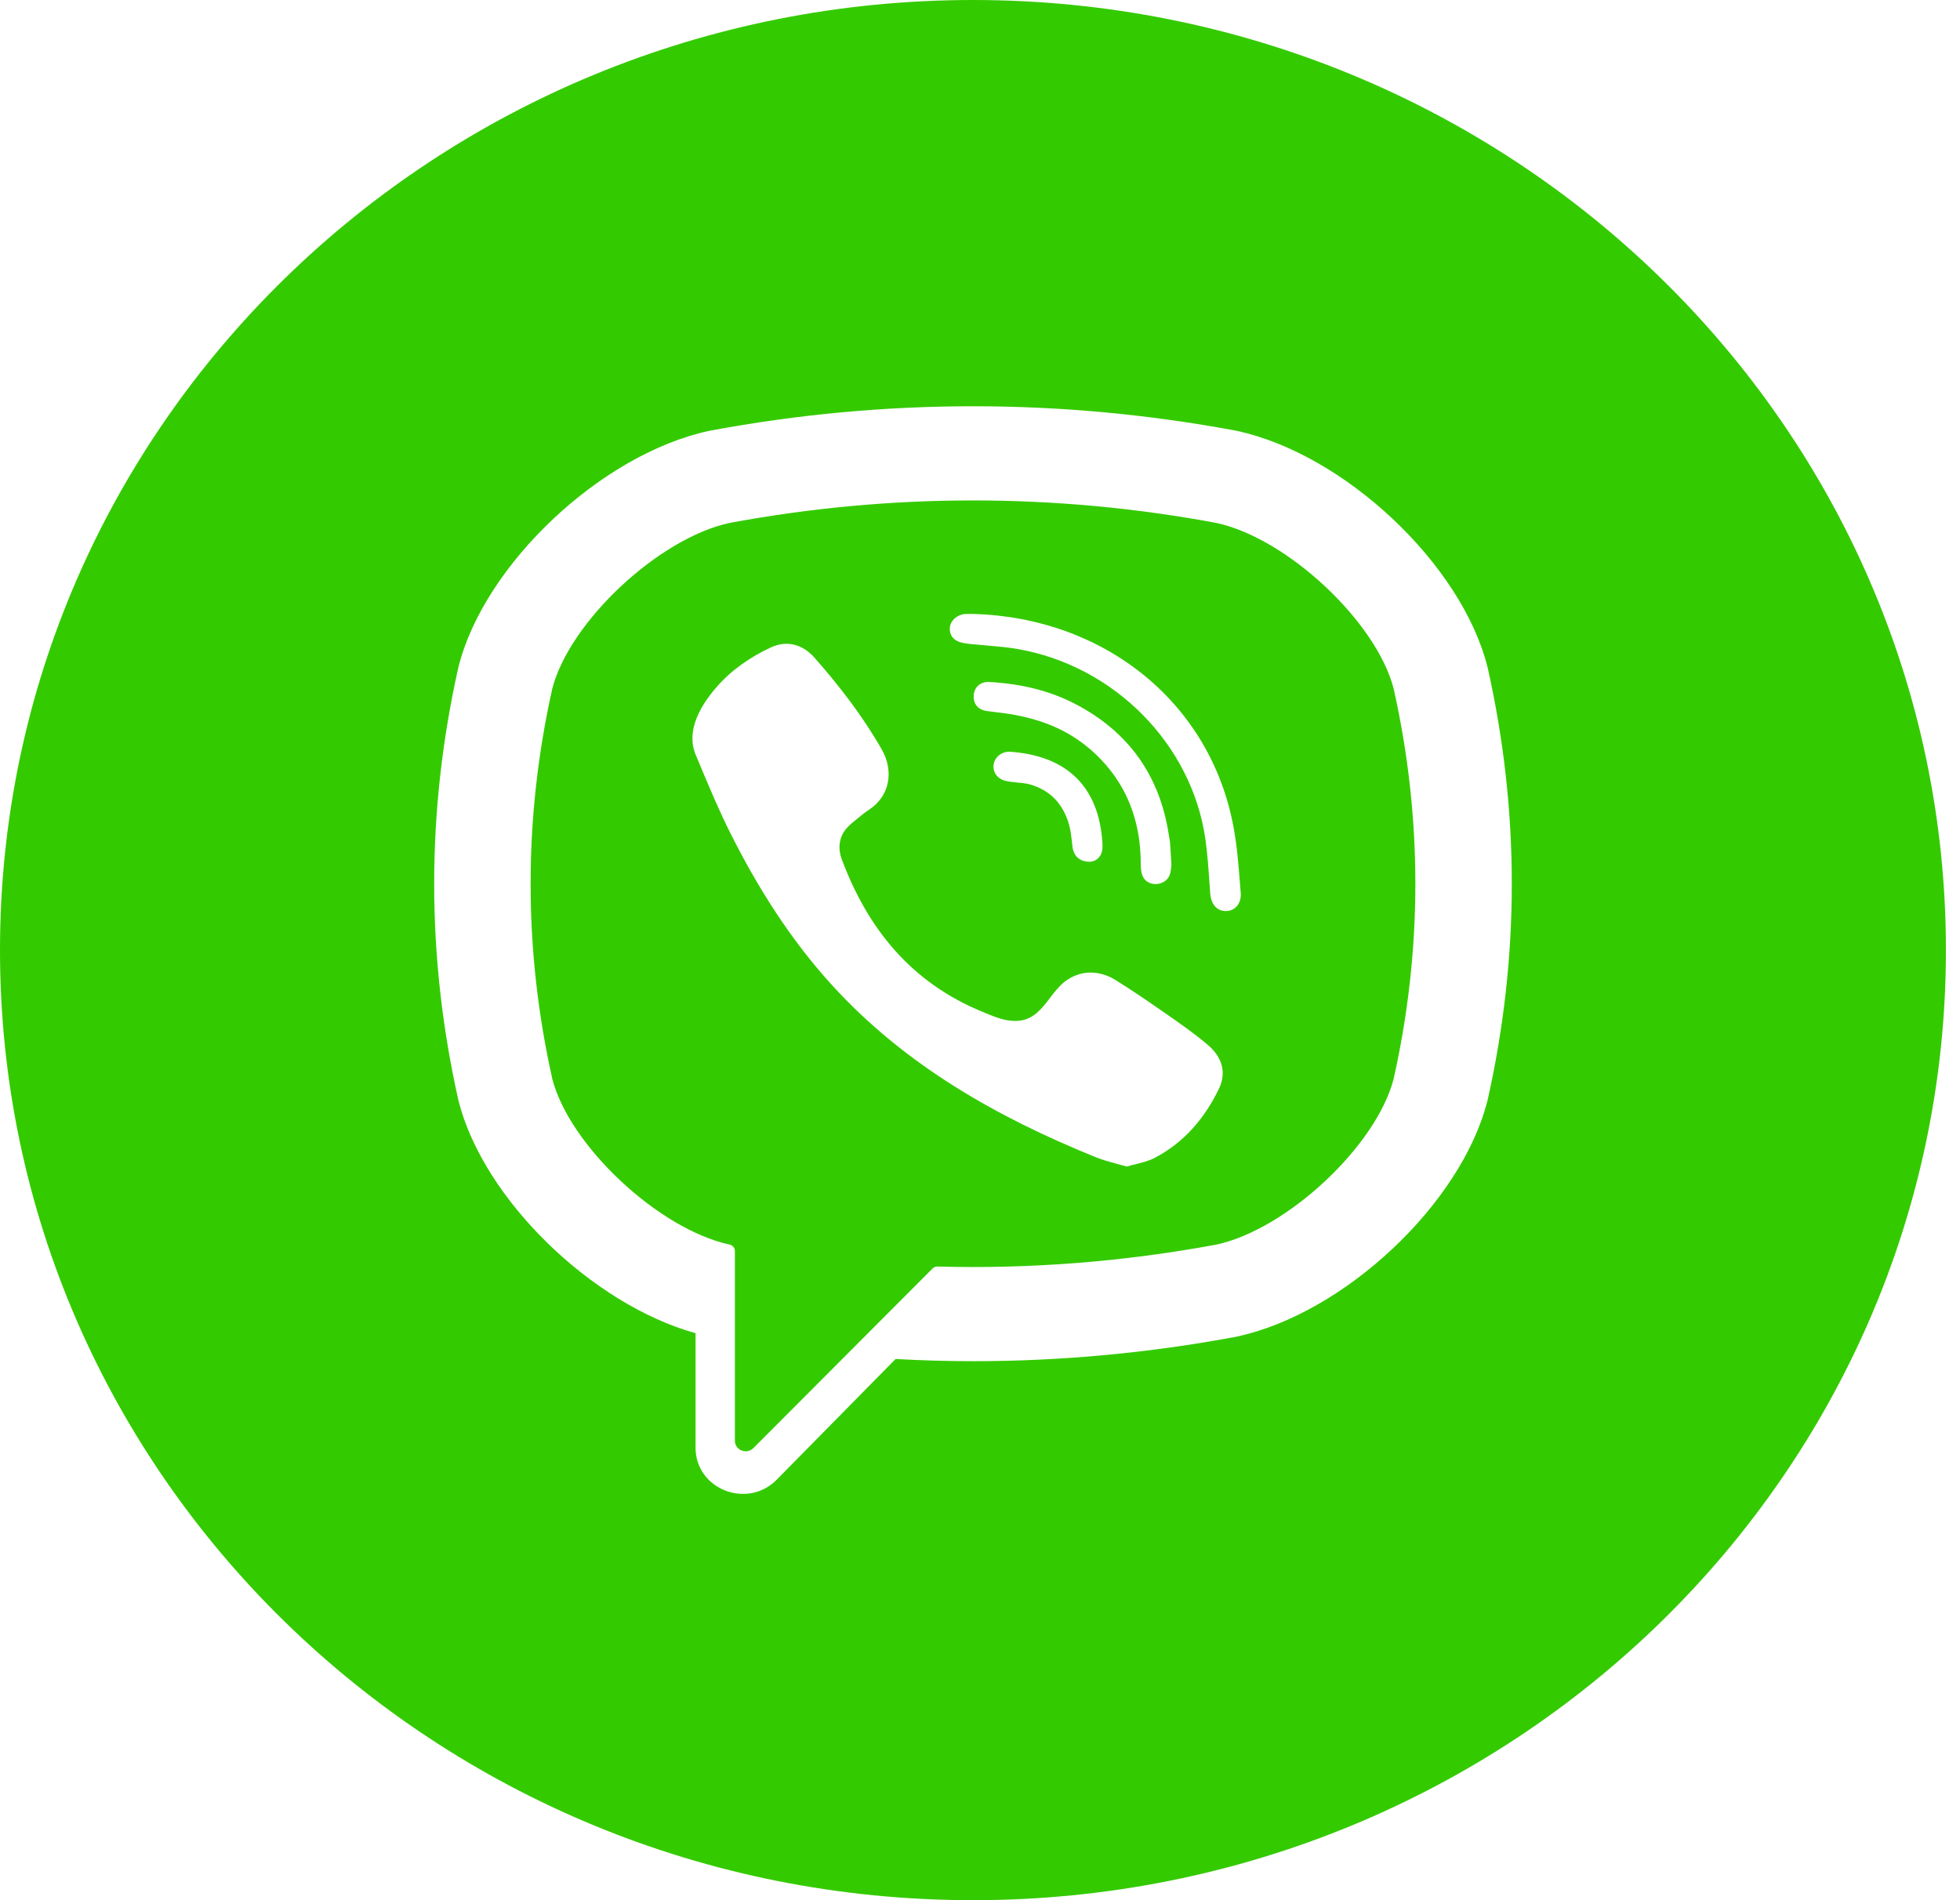 <svg width="33" height="32" viewBox="0 0 33 32" fill="none" xmlns="http://www.w3.org/2000/svg">
<path fill-rule="evenodd" clip-rule="evenodd" d="M32.763 16C32.763 24.837 25.429 32 16.382 32C7.334 32 0 24.837 0 16C0 7.163 7.334 0 16.382 0C25.429 0 32.763 7.163 32.763 16ZM25.042 11.224L25.048 11.245C25.589 13.659 25.589 16.107 25.048 18.52L25.042 18.541C24.605 20.27 22.631 22.124 20.819 22.51L20.799 22.514C19.333 22.787 17.857 22.923 16.382 22.923C15.948 22.923 15.513 22.91 15.079 22.886L13.078 24.918C12.582 25.422 11.711 25.079 11.711 24.381V22.452C9.967 21.965 8.14 20.196 7.721 18.541L7.716 18.52C7.175 16.107 7.175 13.659 7.716 11.245L7.721 11.224C8.159 9.496 10.132 7.641 11.944 7.255L11.965 7.251C14.896 6.705 17.868 6.705 20.799 7.251L20.819 7.255C22.631 7.641 24.605 9.496 25.042 11.224ZM20.483 20.959C21.673 20.7 23.172 19.298 23.464 18.17C23.952 15.989 23.952 13.777 23.464 11.595C23.172 10.468 21.674 9.066 20.483 8.807C17.762 8.301 15.002 8.301 12.28 8.807C11.089 9.066 9.592 10.468 9.299 11.595C8.812 13.777 8.812 15.989 9.299 18.17C9.592 19.298 11.089 20.699 12.28 20.958L12.281 20.959C12.334 20.969 12.373 21.014 12.373 21.067V24.262C12.373 24.422 12.572 24.501 12.686 24.385L14.24 22.827L15.701 21.362C15.723 21.34 15.753 21.328 15.784 21.329C17.354 21.372 18.924 21.248 20.483 20.959ZM18.796 19.597L18.796 19.597C18.677 19.564 18.561 19.533 18.452 19.489C16.773 18.809 15.229 17.931 14.005 16.586C13.309 15.822 12.764 14.958 12.304 14.044C12.108 13.655 11.94 13.253 11.772 12.851L11.772 12.851L11.714 12.713C11.543 12.305 11.795 11.883 12.06 11.576C12.309 11.287 12.63 11.066 12.976 10.904C13.247 10.777 13.514 10.85 13.712 11.074C14.139 11.559 14.532 12.068 14.85 12.629C15.045 12.975 14.991 13.397 14.637 13.632C14.568 13.678 14.504 13.73 14.44 13.782L14.44 13.782L14.44 13.782L14.44 13.782L14.392 13.821C14.322 13.877 14.256 13.935 14.207 14.011C14.119 14.151 14.115 14.316 14.172 14.469C14.609 15.641 15.345 16.553 16.553 17.044L16.605 17.066C16.782 17.138 16.961 17.212 17.164 17.189C17.405 17.162 17.541 16.985 17.678 16.806C17.752 16.709 17.827 16.612 17.919 16.538C18.175 16.334 18.501 16.331 18.777 16.501C19.052 16.672 19.319 16.854 19.584 17.039L19.639 17.077C19.881 17.245 20.12 17.412 20.344 17.604C20.575 17.803 20.654 18.063 20.524 18.333C20.286 18.827 19.94 19.238 19.44 19.5C19.344 19.55 19.234 19.577 19.124 19.605C19.073 19.617 19.022 19.63 18.971 19.645C18.912 19.628 18.854 19.612 18.796 19.597ZM20.771 13.942C20.385 11.822 18.582 10.399 16.386 10.339L16.373 10.339L16.349 10.339H16.349H16.349C16.319 10.338 16.289 10.338 16.259 10.339C16.103 10.348 15.965 10.475 15.995 10.634C16.027 10.814 16.212 10.833 16.365 10.848L16.392 10.85C16.469 10.858 16.546 10.865 16.624 10.871L16.624 10.871C16.795 10.886 16.967 10.9 17.135 10.93C18.763 11.213 20.067 12.535 20.295 14.132C20.329 14.373 20.346 14.617 20.363 14.861V14.861L20.363 14.861C20.367 14.923 20.371 14.985 20.376 15.046C20.387 15.2 20.467 15.344 20.643 15.342C20.813 15.34 20.902 15.194 20.89 15.04L20.879 14.903V14.903C20.854 14.581 20.829 14.259 20.771 13.942ZM19.722 14.571C19.721 14.576 19.721 14.583 19.72 14.591C19.717 14.622 19.713 14.668 19.701 14.713C19.643 14.928 19.309 14.955 19.232 14.738C19.209 14.673 19.206 14.6 19.206 14.53C19.205 14.076 19.104 13.623 18.869 13.227C18.628 12.821 18.26 12.48 17.828 12.273C17.567 12.148 17.284 12.071 16.998 12.024C16.92 12.012 16.842 12.002 16.764 11.993L16.764 11.993L16.764 11.993C16.716 11.987 16.668 11.981 16.621 11.975C16.468 11.954 16.387 11.859 16.394 11.713C16.401 11.575 16.504 11.476 16.657 11.485C17.161 11.513 17.648 11.619 18.096 11.851C19.006 12.322 19.527 13.066 19.679 14.059C19.681 14.075 19.684 14.091 19.687 14.107L19.687 14.107C19.693 14.136 19.698 14.165 19.7 14.194C19.706 14.273 19.711 14.353 19.716 14.446V14.446L19.723 14.564C19.723 14.566 19.722 14.568 19.722 14.571ZM18.056 14.251C18.075 14.416 18.174 14.515 18.357 14.512C18.441 14.506 18.527 14.45 18.554 14.337C18.569 14.272 18.562 14.201 18.556 14.134L18.556 14.128C18.469 13.15 17.861 12.72 17.009 12.66C16.873 12.65 16.752 12.745 16.731 12.867C16.708 13.001 16.789 13.116 16.935 13.151C16.998 13.166 17.062 13.172 17.126 13.178C17.199 13.184 17.272 13.191 17.344 13.211C17.45 13.241 17.551 13.287 17.641 13.351C17.83 13.485 17.95 13.689 18.005 13.909C18.029 14.005 18.04 14.105 18.051 14.205C18.053 14.22 18.055 14.236 18.056 14.251Z" fill="#34CA00"/>
</svg>
